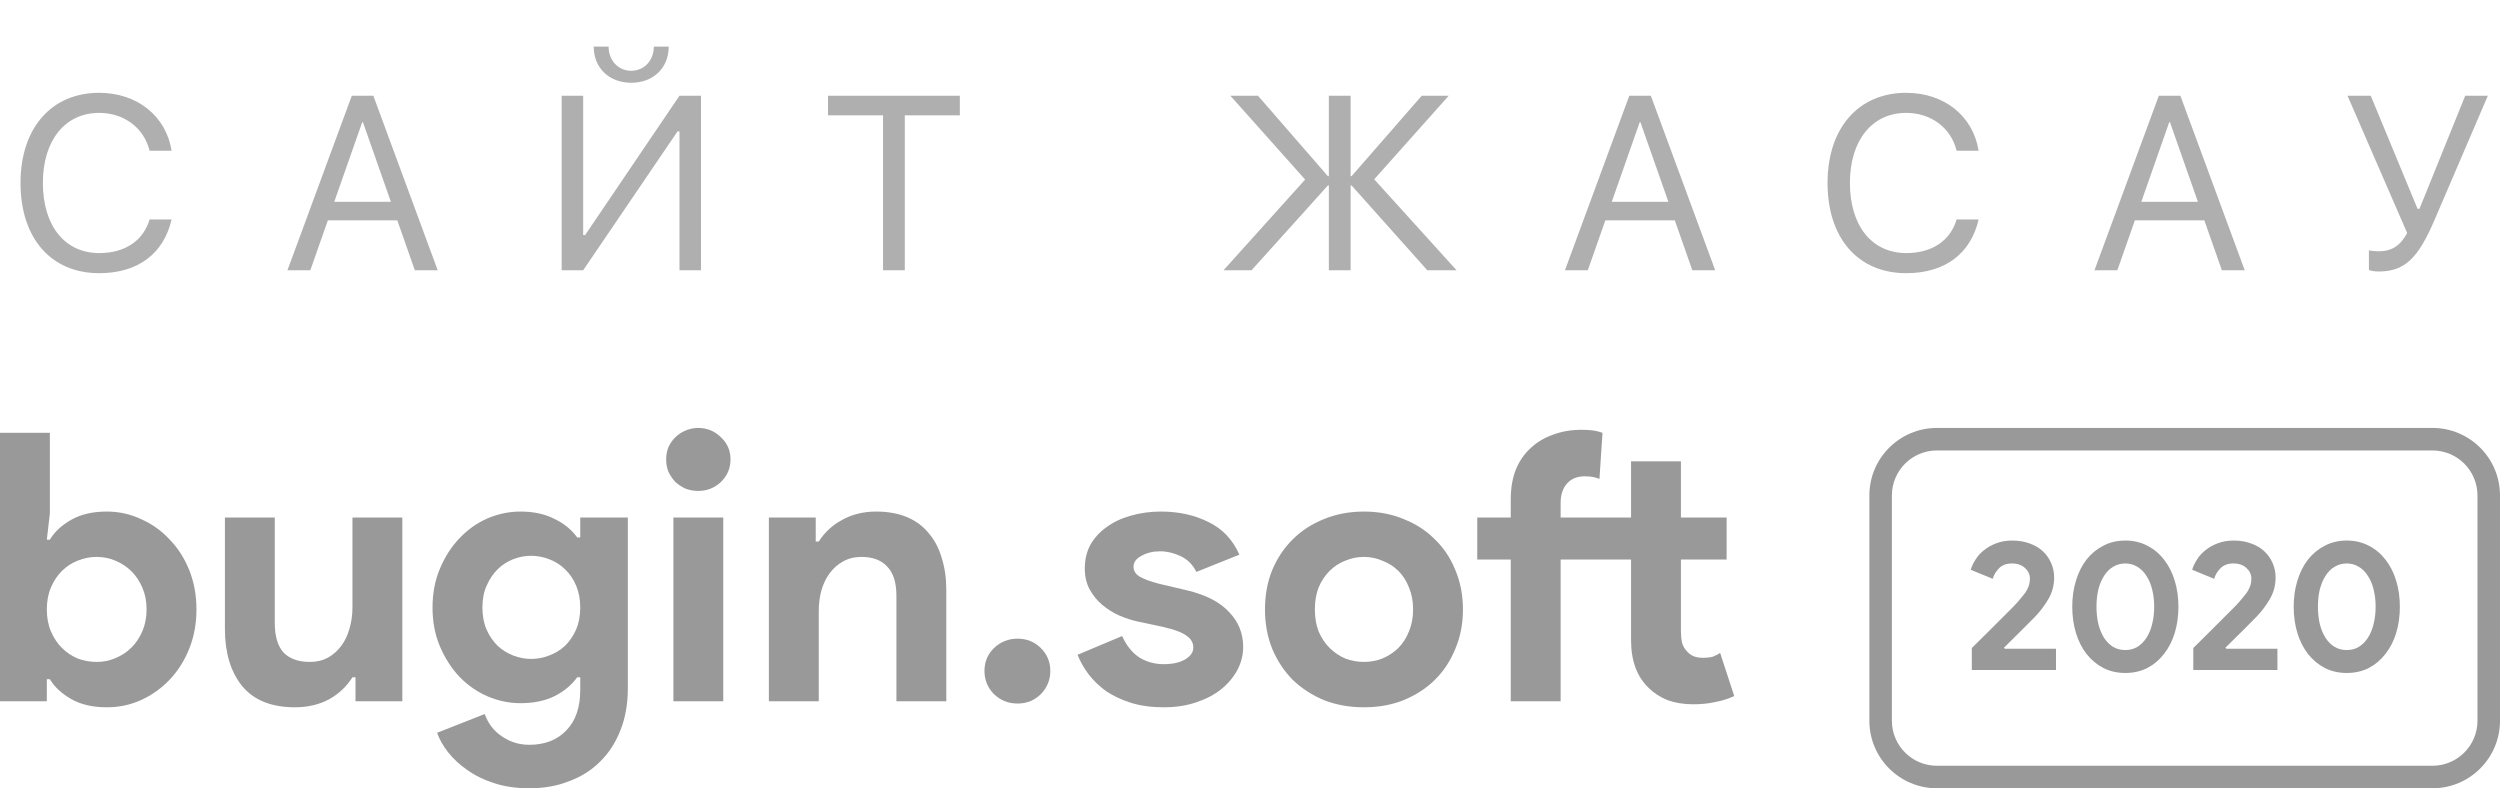 <svg width="111" height="35" viewBox="0 0 111 35" fill="none" xmlns="http://www.w3.org/2000/svg">
<path d="M0 19.216H2.214V22.796L2.079 23.962H2.214C2.417 23.617 2.733 23.323 3.161 23.079C3.589 22.835 4.119 22.713 4.75 22.713C5.28 22.713 5.781 22.824 6.255 23.046C6.739 23.257 7.162 23.556 7.522 23.945C7.894 24.322 8.187 24.777 8.401 25.31C8.615 25.843 8.723 26.426 8.723 27.058C8.723 27.691 8.615 28.274 8.401 28.806C8.187 29.339 7.894 29.8 7.522 30.188C7.162 30.566 6.739 30.865 6.255 31.087C5.781 31.298 5.28 31.404 4.75 31.404C4.119 31.404 3.589 31.282 3.161 31.038C2.733 30.793 2.417 30.499 2.214 30.155H2.079V31.137H0V19.216ZM4.294 29.389C4.587 29.389 4.863 29.334 5.122 29.223C5.392 29.112 5.629 28.956 5.832 28.756C6.035 28.557 6.198 28.312 6.322 28.024C6.446 27.735 6.508 27.413 6.508 27.058C6.508 26.703 6.446 26.381 6.322 26.093C6.198 25.804 6.035 25.56 5.832 25.36C5.629 25.16 5.392 25.005 5.122 24.894C4.863 24.783 4.587 24.727 4.294 24.727C4.001 24.727 3.719 24.783 3.448 24.894C3.189 24.994 2.958 25.144 2.755 25.343C2.553 25.543 2.389 25.787 2.265 26.076C2.141 26.365 2.079 26.692 2.079 27.058C2.079 27.425 2.141 27.752 2.265 28.041C2.389 28.329 2.553 28.573 2.755 28.773C2.958 28.973 3.189 29.128 3.448 29.239C3.719 29.339 4.001 29.389 4.294 29.389Z" fill="black" fill-opacity="0.4"/>
<path d="M15.784 30.072H15.649C15.389 30.483 15.04 30.81 14.601 31.054C14.161 31.287 13.659 31.404 13.096 31.404C12.048 31.404 11.265 31.087 10.746 30.455C10.239 29.822 9.986 28.979 9.986 27.924V22.979H12.2V27.658C12.2 28.246 12.33 28.684 12.589 28.973C12.859 29.25 13.248 29.389 13.755 29.389C14.06 29.389 14.324 29.328 14.55 29.206C14.787 29.073 14.984 28.901 15.141 28.69C15.31 28.468 15.434 28.213 15.513 27.924C15.604 27.624 15.649 27.308 15.649 26.975V22.979H17.863V31.137H15.784V30.072Z" fill="black" fill-opacity="0.4"/>
<path d="M23.498 35C22.912 35 22.388 34.922 21.926 34.767C21.475 34.623 21.081 34.428 20.742 34.184C20.404 33.951 20.123 33.69 19.897 33.402C19.672 33.113 19.508 32.825 19.407 32.536L21.52 31.703C21.678 32.136 21.937 32.469 22.298 32.702C22.658 32.947 23.058 33.069 23.498 33.069C24.197 33.069 24.749 32.852 25.154 32.419C25.56 31.998 25.763 31.404 25.763 30.638V30.072H25.628C25.369 30.427 25.025 30.71 24.596 30.921C24.18 31.121 23.684 31.221 23.109 31.221C22.613 31.221 22.128 31.121 21.655 30.921C21.193 30.721 20.782 30.438 20.421 30.072C20.061 29.694 19.768 29.245 19.542 28.723C19.317 28.201 19.204 27.619 19.204 26.975C19.204 26.331 19.317 25.748 19.542 25.227C19.768 24.694 20.061 24.244 20.421 23.878C20.782 23.501 21.193 23.212 21.655 23.012C22.128 22.813 22.613 22.713 23.109 22.713C23.684 22.713 24.18 22.818 24.596 23.029C25.025 23.229 25.369 23.506 25.628 23.862H25.763V22.979H27.876V30.555C27.876 31.243 27.769 31.859 27.555 32.403C27.341 32.958 27.042 33.424 26.659 33.801C26.276 34.19 25.814 34.484 25.273 34.684C24.743 34.895 24.151 35 23.498 35ZM23.582 29.256C23.853 29.256 24.118 29.206 24.377 29.106C24.647 29.006 24.884 28.862 25.087 28.673C25.29 28.474 25.453 28.235 25.577 27.957C25.701 27.669 25.763 27.341 25.763 26.975C25.763 26.609 25.701 26.281 25.577 25.993C25.453 25.704 25.29 25.465 25.087 25.277C24.884 25.077 24.647 24.927 24.377 24.827C24.118 24.727 23.853 24.677 23.582 24.677C23.312 24.677 23.047 24.727 22.788 24.827C22.529 24.927 22.298 25.077 22.095 25.277C21.892 25.477 21.729 25.721 21.605 26.009C21.48 26.287 21.419 26.609 21.419 26.975C21.419 27.341 21.48 27.669 21.605 27.957C21.729 28.235 21.892 28.474 22.095 28.673C22.298 28.862 22.529 29.006 22.788 29.106C23.047 29.206 23.312 29.256 23.582 29.256Z" fill="black" fill-opacity="0.4"/>
<path d="M30.998 21.797C30.806 21.797 30.62 21.764 30.44 21.697C30.271 21.619 30.119 21.52 29.983 21.398C29.86 21.264 29.758 21.114 29.679 20.948C29.612 20.782 29.578 20.598 29.578 20.398C29.578 20.199 29.612 20.016 29.679 19.849C29.758 19.683 29.86 19.538 29.983 19.416C30.119 19.283 30.271 19.183 30.44 19.116C30.62 19.039 30.806 19 30.998 19C31.392 19 31.73 19.139 32.012 19.416C32.294 19.683 32.435 20.01 32.435 20.398C32.435 20.787 32.294 21.12 32.012 21.398C31.73 21.664 31.392 21.797 30.998 21.797ZM29.899 31.137V22.979H32.113V31.137H29.899Z" fill="black" fill-opacity="0.4"/>
<path d="M36.218 24.045H36.353C36.612 23.634 36.961 23.312 37.401 23.079C37.84 22.835 38.342 22.713 38.905 22.713C39.424 22.713 39.88 22.796 40.275 22.962C40.669 23.129 40.99 23.368 41.238 23.678C41.497 23.978 41.689 24.344 41.813 24.777C41.948 25.199 42.016 25.671 42.016 26.192V31.137H39.801V26.459C39.801 25.871 39.666 25.438 39.395 25.16C39.136 24.872 38.753 24.727 38.246 24.727C37.942 24.727 37.671 24.794 37.435 24.927C37.209 25.049 37.012 25.221 36.843 25.443C36.685 25.654 36.561 25.91 36.471 26.209C36.392 26.498 36.353 26.808 36.353 27.142V31.137H34.138V22.979H36.218V24.045Z" fill="black" fill-opacity="0.4"/>
<path d="M45.18 31.237C44.775 31.237 44.425 31.099 44.132 30.821C43.851 30.532 43.71 30.188 43.71 29.789C43.71 29.389 43.851 29.051 44.132 28.773C44.425 28.496 44.775 28.357 45.18 28.357C45.586 28.357 45.93 28.496 46.212 28.773C46.493 29.051 46.634 29.389 46.634 29.789C46.634 30.188 46.493 30.532 46.212 30.821C45.93 31.099 45.586 31.237 45.18 31.237Z" fill="black" fill-opacity="0.4"/>
<path d="M51.664 31.404C51.123 31.404 50.639 31.337 50.21 31.204C49.793 31.071 49.427 30.899 49.111 30.688C48.807 30.466 48.548 30.216 48.334 29.939C48.12 29.65 47.956 29.361 47.844 29.073L49.822 28.24C50.013 28.662 50.267 28.979 50.582 29.189C50.909 29.389 51.27 29.489 51.664 29.489C52.07 29.489 52.391 29.417 52.628 29.273C52.864 29.128 52.983 28.956 52.983 28.756C52.983 28.535 52.881 28.357 52.678 28.224C52.487 28.079 52.149 27.952 51.664 27.841L50.498 27.591C50.239 27.536 49.968 27.447 49.686 27.325C49.416 27.203 49.168 27.047 48.943 26.858C48.717 26.67 48.531 26.442 48.385 26.176C48.238 25.91 48.165 25.599 48.165 25.244C48.165 24.844 48.249 24.489 48.419 24.178C48.599 23.867 48.841 23.606 49.145 23.395C49.45 23.173 49.805 23.007 50.21 22.896C50.627 22.774 51.072 22.713 51.546 22.713C52.335 22.713 53.039 22.868 53.659 23.179C54.279 23.479 54.735 23.962 55.028 24.628L53.118 25.393C52.96 25.072 52.729 24.838 52.425 24.694C52.12 24.55 51.816 24.478 51.512 24.478C51.196 24.478 50.92 24.544 50.684 24.677C50.447 24.799 50.329 24.96 50.329 25.16C50.329 25.349 50.424 25.499 50.616 25.61C50.819 25.721 51.089 25.821 51.427 25.91L52.695 26.209C53.54 26.409 54.166 26.731 54.572 27.175C54.989 27.608 55.197 28.124 55.197 28.723C55.197 29.078 55.112 29.417 54.944 29.739C54.774 30.061 54.532 30.349 54.217 30.605C53.912 30.849 53.54 31.043 53.101 31.187C52.673 31.332 52.194 31.404 51.664 31.404Z" fill="black" fill-opacity="0.4"/>
<path d="M60.56 22.713C61.203 22.713 61.789 22.824 62.318 23.046C62.859 23.257 63.321 23.556 63.705 23.945C64.099 24.322 64.403 24.777 64.617 25.31C64.843 25.843 64.955 26.426 64.955 27.058C64.955 27.691 64.843 28.274 64.617 28.806C64.403 29.339 64.099 29.8 63.705 30.188C63.321 30.566 62.859 30.865 62.318 31.087C61.789 31.298 61.203 31.404 60.56 31.404C59.918 31.404 59.326 31.298 58.785 31.087C58.256 30.865 57.794 30.566 57.399 30.188C57.016 29.8 56.712 29.339 56.486 28.806C56.272 28.274 56.165 27.691 56.165 27.058C56.165 26.426 56.272 25.843 56.486 25.31C56.712 24.777 57.016 24.322 57.399 23.945C57.794 23.556 58.256 23.257 58.785 23.046C59.326 22.824 59.918 22.713 60.56 22.713ZM60.56 29.389C60.842 29.389 61.113 29.339 61.372 29.239C61.642 29.128 61.879 28.973 62.082 28.773C62.285 28.573 62.442 28.329 62.555 28.041C62.679 27.752 62.741 27.425 62.741 27.058C62.741 26.692 62.679 26.365 62.555 26.076C62.442 25.787 62.285 25.543 62.082 25.343C61.879 25.144 61.642 24.994 61.372 24.894C61.113 24.783 60.842 24.727 60.56 24.727C60.267 24.727 59.991 24.783 59.732 24.894C59.473 24.994 59.242 25.144 59.039 25.343C58.836 25.543 58.673 25.787 58.549 26.076C58.436 26.365 58.38 26.692 58.38 27.058C58.38 27.425 58.436 27.752 58.549 28.041C58.673 28.329 58.836 28.573 59.039 28.773C59.242 28.973 59.473 29.128 59.732 29.239C59.991 29.339 60.267 29.389 60.56 29.389Z" fill="black" fill-opacity="0.4"/>
<path d="M72.419 24.844H69.292V31.137H67.077V24.844H65.59V22.979H67.077V22.18C67.077 21.68 67.15 21.242 67.297 20.865C67.455 20.476 67.675 20.154 67.956 19.899C68.238 19.633 68.57 19.433 68.954 19.3C69.337 19.155 69.759 19.083 70.222 19.083C70.447 19.083 70.627 19.094 70.762 19.116C70.898 19.139 71.027 19.172 71.151 19.216L71.016 21.264C70.937 21.231 70.847 21.203 70.746 21.181C70.644 21.159 70.514 21.148 70.357 21.148C70.03 21.148 69.771 21.253 69.579 21.464C69.388 21.675 69.292 21.964 69.292 22.33V22.979H72.419V20.482H74.633V22.979H76.662V24.844H74.633V28.007C74.633 28.196 74.65 28.374 74.684 28.54C74.729 28.695 74.808 28.829 74.921 28.94C75.079 29.117 75.304 29.206 75.597 29.206C75.788 29.206 75.941 29.189 76.053 29.156C76.166 29.112 76.273 29.056 76.374 28.99L77 30.904C76.741 31.026 76.459 31.115 76.155 31.171C75.862 31.237 75.535 31.27 75.174 31.27C74.757 31.27 74.38 31.209 74.042 31.087C73.715 30.954 73.439 30.777 73.213 30.555C72.684 30.055 72.419 29.345 72.419 28.424V24.844Z" fill="black" fill-opacity="0.4"/>
<path fill-rule="evenodd" clip-rule="evenodd" d="M86 19C84.343 19 83 20.343 83 22V32C83 33.657 84.343 35 86 35H108C109.657 35 111 33.657 111 32V22C111 20.343 109.657 19 108 19H86ZM86 20C84.895 20 84 20.895 84 22V32C84 33.105 84.895 34 86 34H108C109.105 34 110 33.105 110 32V22C110 20.895 109.105 20 108 20H86Z" fill="#999999"/>
<path d="M87.549 29.749V28.771C87.872 28.454 88.171 28.158 88.444 27.884C88.559 27.769 88.677 27.652 88.797 27.531C88.918 27.411 89.03 27.299 89.134 27.195C89.238 27.091 89.331 26.997 89.413 26.915C89.496 26.828 89.558 26.759 89.602 26.71C89.69 26.606 89.767 26.513 89.832 26.431C89.903 26.349 89.958 26.269 89.996 26.193C90.04 26.111 90.073 26.031 90.095 25.954C90.117 25.872 90.128 25.785 90.128 25.692C90.128 25.511 90.057 25.355 89.914 25.224C89.772 25.087 89.578 25.018 89.331 25.018C89.085 25.018 88.893 25.09 88.757 25.232C88.62 25.369 88.526 25.525 88.477 25.7L87.5 25.297C87.544 25.15 87.615 24.999 87.713 24.846C87.812 24.687 87.938 24.547 88.091 24.427C88.245 24.301 88.425 24.2 88.633 24.123C88.847 24.041 89.085 24 89.348 24C89.632 24 89.89 24.044 90.12 24.131C90.35 24.213 90.544 24.328 90.703 24.476C90.862 24.624 90.985 24.799 91.072 25.002C91.16 25.199 91.204 25.413 91.204 25.642C91.204 25.993 91.116 26.316 90.941 26.611C90.771 26.902 90.563 27.173 90.317 27.424L89.611 28.131C89.424 28.317 89.214 28.525 88.978 28.755L89.011 28.804H91.286V29.749H87.549Z" fill="#999999"/>
<path d="M94.365 29.88C94.004 29.88 93.678 29.806 93.388 29.658C93.097 29.505 92.848 29.297 92.64 29.034C92.438 28.771 92.282 28.462 92.172 28.106C92.063 27.745 92.008 27.356 92.008 26.94C92.008 26.524 92.063 26.138 92.172 25.782C92.282 25.421 92.438 25.109 92.64 24.846C92.848 24.583 93.097 24.378 93.388 24.23C93.678 24.077 94.004 24 94.365 24C94.726 24 95.052 24.077 95.342 24.23C95.632 24.378 95.879 24.583 96.081 24.846C96.289 25.109 96.448 25.421 96.558 25.782C96.667 26.138 96.722 26.524 96.722 26.94C96.722 27.356 96.667 27.745 96.558 28.106C96.448 28.462 96.289 28.771 96.081 29.034C95.879 29.297 95.632 29.505 95.342 29.658C95.052 29.806 94.726 29.88 94.365 29.88ZM94.365 28.862C94.562 28.862 94.74 28.815 94.899 28.722C95.057 28.623 95.192 28.489 95.301 28.32C95.416 28.145 95.501 27.939 95.556 27.704C95.616 27.468 95.646 27.214 95.646 26.94C95.646 26.661 95.616 26.406 95.556 26.176C95.501 25.941 95.416 25.738 95.301 25.569C95.192 25.393 95.057 25.259 94.899 25.166C94.74 25.068 94.562 25.018 94.365 25.018C94.162 25.018 93.982 25.068 93.823 25.166C93.664 25.259 93.53 25.393 93.42 25.569C93.311 25.738 93.226 25.941 93.166 26.176C93.111 26.406 93.084 26.661 93.084 26.94C93.084 27.214 93.111 27.468 93.166 27.704C93.226 27.939 93.311 28.145 93.42 28.32C93.53 28.489 93.664 28.623 93.823 28.722C93.982 28.815 94.162 28.862 94.365 28.862Z" fill="#999999"/>
<path d="M97.382 29.749V28.771C97.705 28.454 98.003 28.158 98.277 27.884C98.392 27.769 98.509 27.652 98.63 27.531C98.75 27.411 98.862 27.299 98.966 27.195C99.071 27.091 99.164 26.997 99.246 26.915C99.328 26.828 99.391 26.759 99.435 26.71C99.522 26.606 99.599 26.513 99.665 26.431C99.736 26.349 99.79 26.269 99.829 26.193C99.873 26.111 99.906 26.031 99.927 25.954C99.949 25.872 99.96 25.785 99.96 25.692C99.96 25.511 99.889 25.355 99.747 25.224C99.604 25.087 99.41 25.018 99.164 25.018C98.917 25.018 98.726 25.09 98.589 25.232C98.452 25.369 98.359 25.525 98.31 25.7L97.332 25.297C97.376 25.15 97.447 24.999 97.546 24.846C97.644 24.687 97.77 24.547 97.924 24.427C98.077 24.301 98.257 24.2 98.466 24.123C98.679 24.041 98.917 24 99.18 24C99.465 24 99.722 24.044 99.952 24.131C100.182 24.213 100.376 24.328 100.535 24.476C100.694 24.624 100.817 24.799 100.905 25.002C100.992 25.199 101.036 25.413 101.036 25.642C101.036 25.993 100.948 26.316 100.773 26.611C100.604 26.902 100.395 27.173 100.149 27.424L99.443 28.131C99.257 28.317 99.046 28.525 98.811 28.755L98.843 28.804H101.118V29.749H97.382Z" fill="#999999"/>
<path d="M104.197 29.88C103.836 29.88 103.51 29.806 103.22 29.658C102.93 29.505 102.681 29.297 102.473 29.034C102.27 28.771 102.114 28.462 102.004 28.106C101.895 27.745 101.84 27.356 101.84 26.94C101.84 26.524 101.895 26.138 102.004 25.782C102.114 25.421 102.27 25.109 102.473 24.846C102.681 24.583 102.93 24.378 103.22 24.23C103.51 24.077 103.836 24 104.197 24C104.558 24 104.884 24.077 105.174 24.23C105.465 24.378 105.711 24.583 105.913 24.846C106.122 25.109 106.28 25.421 106.39 25.782C106.499 26.138 106.554 26.524 106.554 26.94C106.554 27.356 106.499 27.745 106.39 28.106C106.28 28.462 106.122 28.771 105.913 29.034C105.711 29.297 105.465 29.505 105.174 29.658C104.884 29.806 104.558 29.88 104.197 29.88ZM104.197 28.862C104.394 28.862 104.572 28.815 104.731 28.722C104.89 28.623 105.024 28.489 105.133 28.32C105.248 28.145 105.333 27.939 105.388 27.704C105.448 27.468 105.478 27.214 105.478 26.94C105.478 26.661 105.448 26.406 105.388 26.176C105.333 25.941 105.248 25.738 105.133 25.569C105.024 25.393 104.89 25.259 104.731 25.166C104.572 25.068 104.394 25.018 104.197 25.018C103.995 25.018 103.814 25.068 103.655 25.166C103.496 25.259 103.362 25.393 103.253 25.569C103.143 25.738 103.058 25.941 102.998 26.176C102.943 26.406 102.916 26.661 102.916 26.94C102.916 27.214 102.943 27.468 102.998 27.704C103.058 27.939 103.143 28.145 103.253 28.32C103.362 28.489 103.496 28.623 103.655 28.722C103.814 28.815 103.995 28.862 104.197 28.862Z" fill="#999999"/>
<path d="M4.402 12.129C6.115 12.129 7.265 11.275 7.619 9.744H6.642C6.362 10.69 5.546 11.237 4.407 11.237C2.876 11.237 1.904 10.023 1.904 8.122C1.904 6.237 2.887 5.012 4.402 5.012C5.508 5.012 6.394 5.678 6.642 6.693H7.619C7.372 5.146 6.088 4.121 4.402 4.121C2.28 4.121 0.911 5.689 0.911 8.122C0.911 10.577 2.264 12.129 4.402 12.129ZM18.419 12H19.434L16.576 4.25H15.62L12.763 12H13.778L14.557 9.782H17.64L18.419 12ZM16.082 5.426H16.114L17.355 8.96H14.841L16.082 5.426ZM26.361 2.069C26.361 3.014 27.043 3.675 28.026 3.675C29.009 3.675 29.691 3.014 29.691 2.069H29.03C29.03 2.67 28.611 3.143 28.026 3.143C27.44 3.143 27.021 2.67 27.021 2.069H26.361ZM30.169 12H31.125V4.25H30.169L25.979 10.437H25.893V4.25H24.937V12H25.893L30.083 5.834H30.169V12ZM40.173 12V5.12H42.617V4.25H36.763V5.12H39.207V12H40.173ZM59.968 7.821V4.25H59.001V7.821H58.958L55.854 4.25H54.629L57.948 7.972L54.323 12H55.569L58.958 8.235H59.001V12H59.968V8.235H60.011L63.373 12H64.673L61.015 7.961L64.324 4.25H63.126L60.011 7.821H59.968ZM75.139 12H76.155L73.297 4.25H72.341L69.484 12H70.499L71.278 9.782H74.361L75.139 12ZM72.803 5.426H72.835L74.076 8.96H71.562L72.803 5.426ZM84.634 12.129C86.347 12.129 87.497 11.275 87.851 9.744H86.874C86.594 10.69 85.778 11.237 84.639 11.237C83.109 11.237 82.136 10.023 82.136 8.122C82.136 6.237 83.119 5.012 84.634 5.012C85.74 5.012 86.627 5.678 86.874 6.693H87.851C87.604 5.146 86.32 4.121 84.634 4.121C82.512 4.121 81.143 5.689 81.143 8.122C81.143 10.577 82.496 12.129 84.634 12.129ZM98.651 12H99.666L96.808 4.25H95.852L92.995 12H94.01L94.789 9.782H97.872L98.651 12ZM96.314 5.426H96.347L97.587 8.96H95.074L96.314 5.426ZM105.61 12.054C106.749 12.054 107.35 11.501 108.086 9.782L110.46 4.25H109.456L107.425 9.271H107.339L105.261 4.25H104.23L106.878 10.346C106.571 10.915 106.19 11.157 105.61 11.157C105.443 11.157 105.288 11.141 105.18 11.114V11.984C105.266 12.027 105.433 12.054 105.61 12.054Z" fill="#AFAFAF"/>
</svg>
